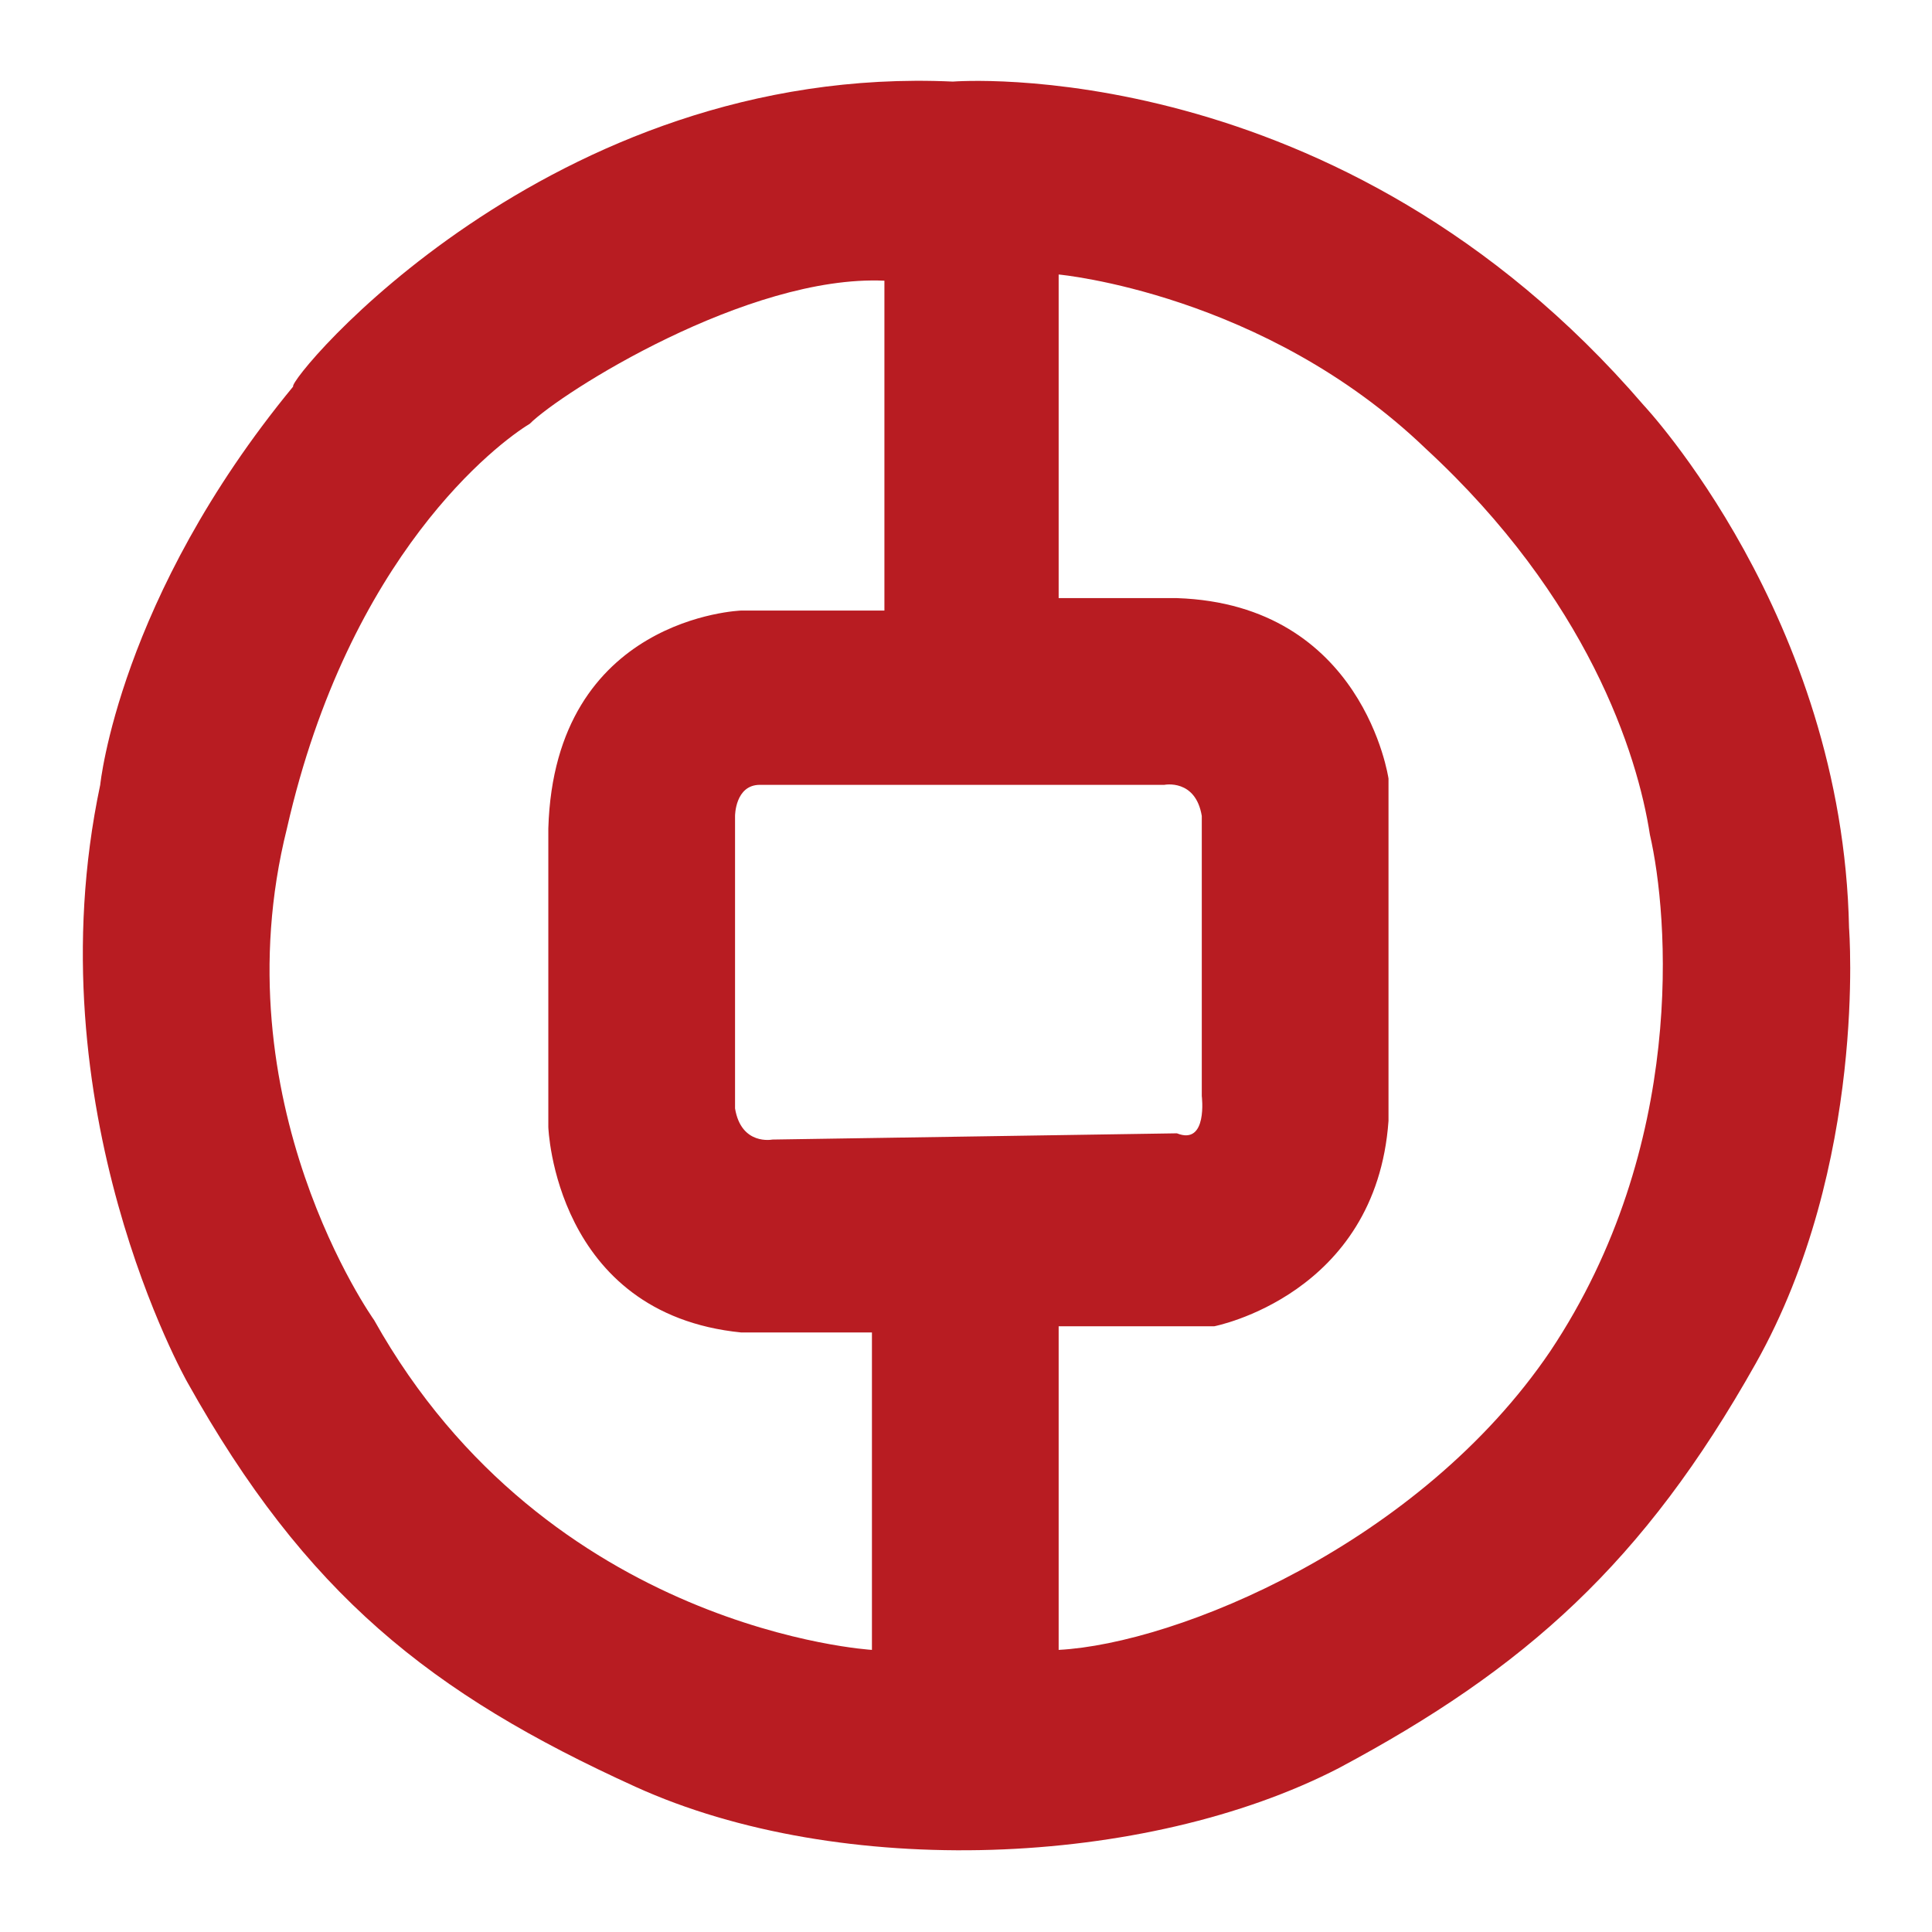 <?xml version="1.0" encoding="UTF-8"?>
<svg width="48px" height="48px" viewBox="0 0 48 48" version="1.1" xmlns="http://www.w3.org/2000/svg" xmlns:xlink="http://www.w3.org/1999/xlink">
    <!-- Generator: Sketch 51 (57462) - http://www.bohemiancoding.com/sketch -->
    <title>BOC</title>
    <desc>Created with Sketch.</desc>
    <defs></defs>
    <g id="BOC" stroke="none" stroke-width="1" fill="none" fill-rule="evenodd">
        <g id="中国银行" transform="translate(2, 2)" fill="#B81C22" fill-rule="nonzero">
            <path d="M43.939,21.055 C43.784,13.324 38.836,8.067 38.836,8.067 C31.26,-0.747 21.673,0.027 21.673,0.027 C11.623,-0.437 5.129,7.448 5.284,7.603 C0.954,12.86 0.49,17.499 0.49,17.499 C-1.21,25.539 2.655,32.342 2.655,32.342 C5.593,37.599 8.685,40.073 13.788,42.392 C18.89,44.712 26.467,44.403 31.26,41.929 C35.898,39.455 38.836,36.826 41.619,31.878 C44.403,26.93 43.939,21.055 43.939,21.055 Z M19.663,38.991 C19.663,38.991 11.623,38.527 7.294,30.796 C7.294,30.796 3.428,25.384 5.129,18.581 C6.675,11.778 10.386,8.995 11.159,8.531 C11.932,7.758 16.571,4.82 19.973,4.974 L19.973,13.169 L16.416,13.169 C16.416,13.169 11.778,13.324 11.623,18.581 L11.623,26.003 C11.623,26.003 11.778,30.641 16.416,31.105 L19.663,31.105 L19.663,38.991 Z M17.189,26.312 C17.189,26.312 16.416,26.467 16.262,25.539 L16.262,18.272 C16.262,18.272 16.262,17.499 16.88,17.499 L26.93,17.499 C26.93,17.499 27.704,17.344 27.858,18.272 L27.858,25.23 C27.858,25.23 28.013,26.467 27.24,26.157 L17.189,26.312 Z M36.517,31.569 C33.27,36.362 27.24,38.836 24.302,38.991 L24.302,30.951 L28.167,30.951 C28.167,30.951 32.188,30.178 32.497,25.848 L32.497,17.344 C32.497,17.344 31.878,13.015 27.24,12.86 L24.302,12.86 L24.302,4.82 C24.302,4.82 29.404,5.284 33.425,9.149 C37.445,12.86 38.682,16.726 38.991,18.736 C39.455,20.746 39.919,26.467 36.517,31.569 Z" id="path"></path>
        </g>
    </g>
</svg>
